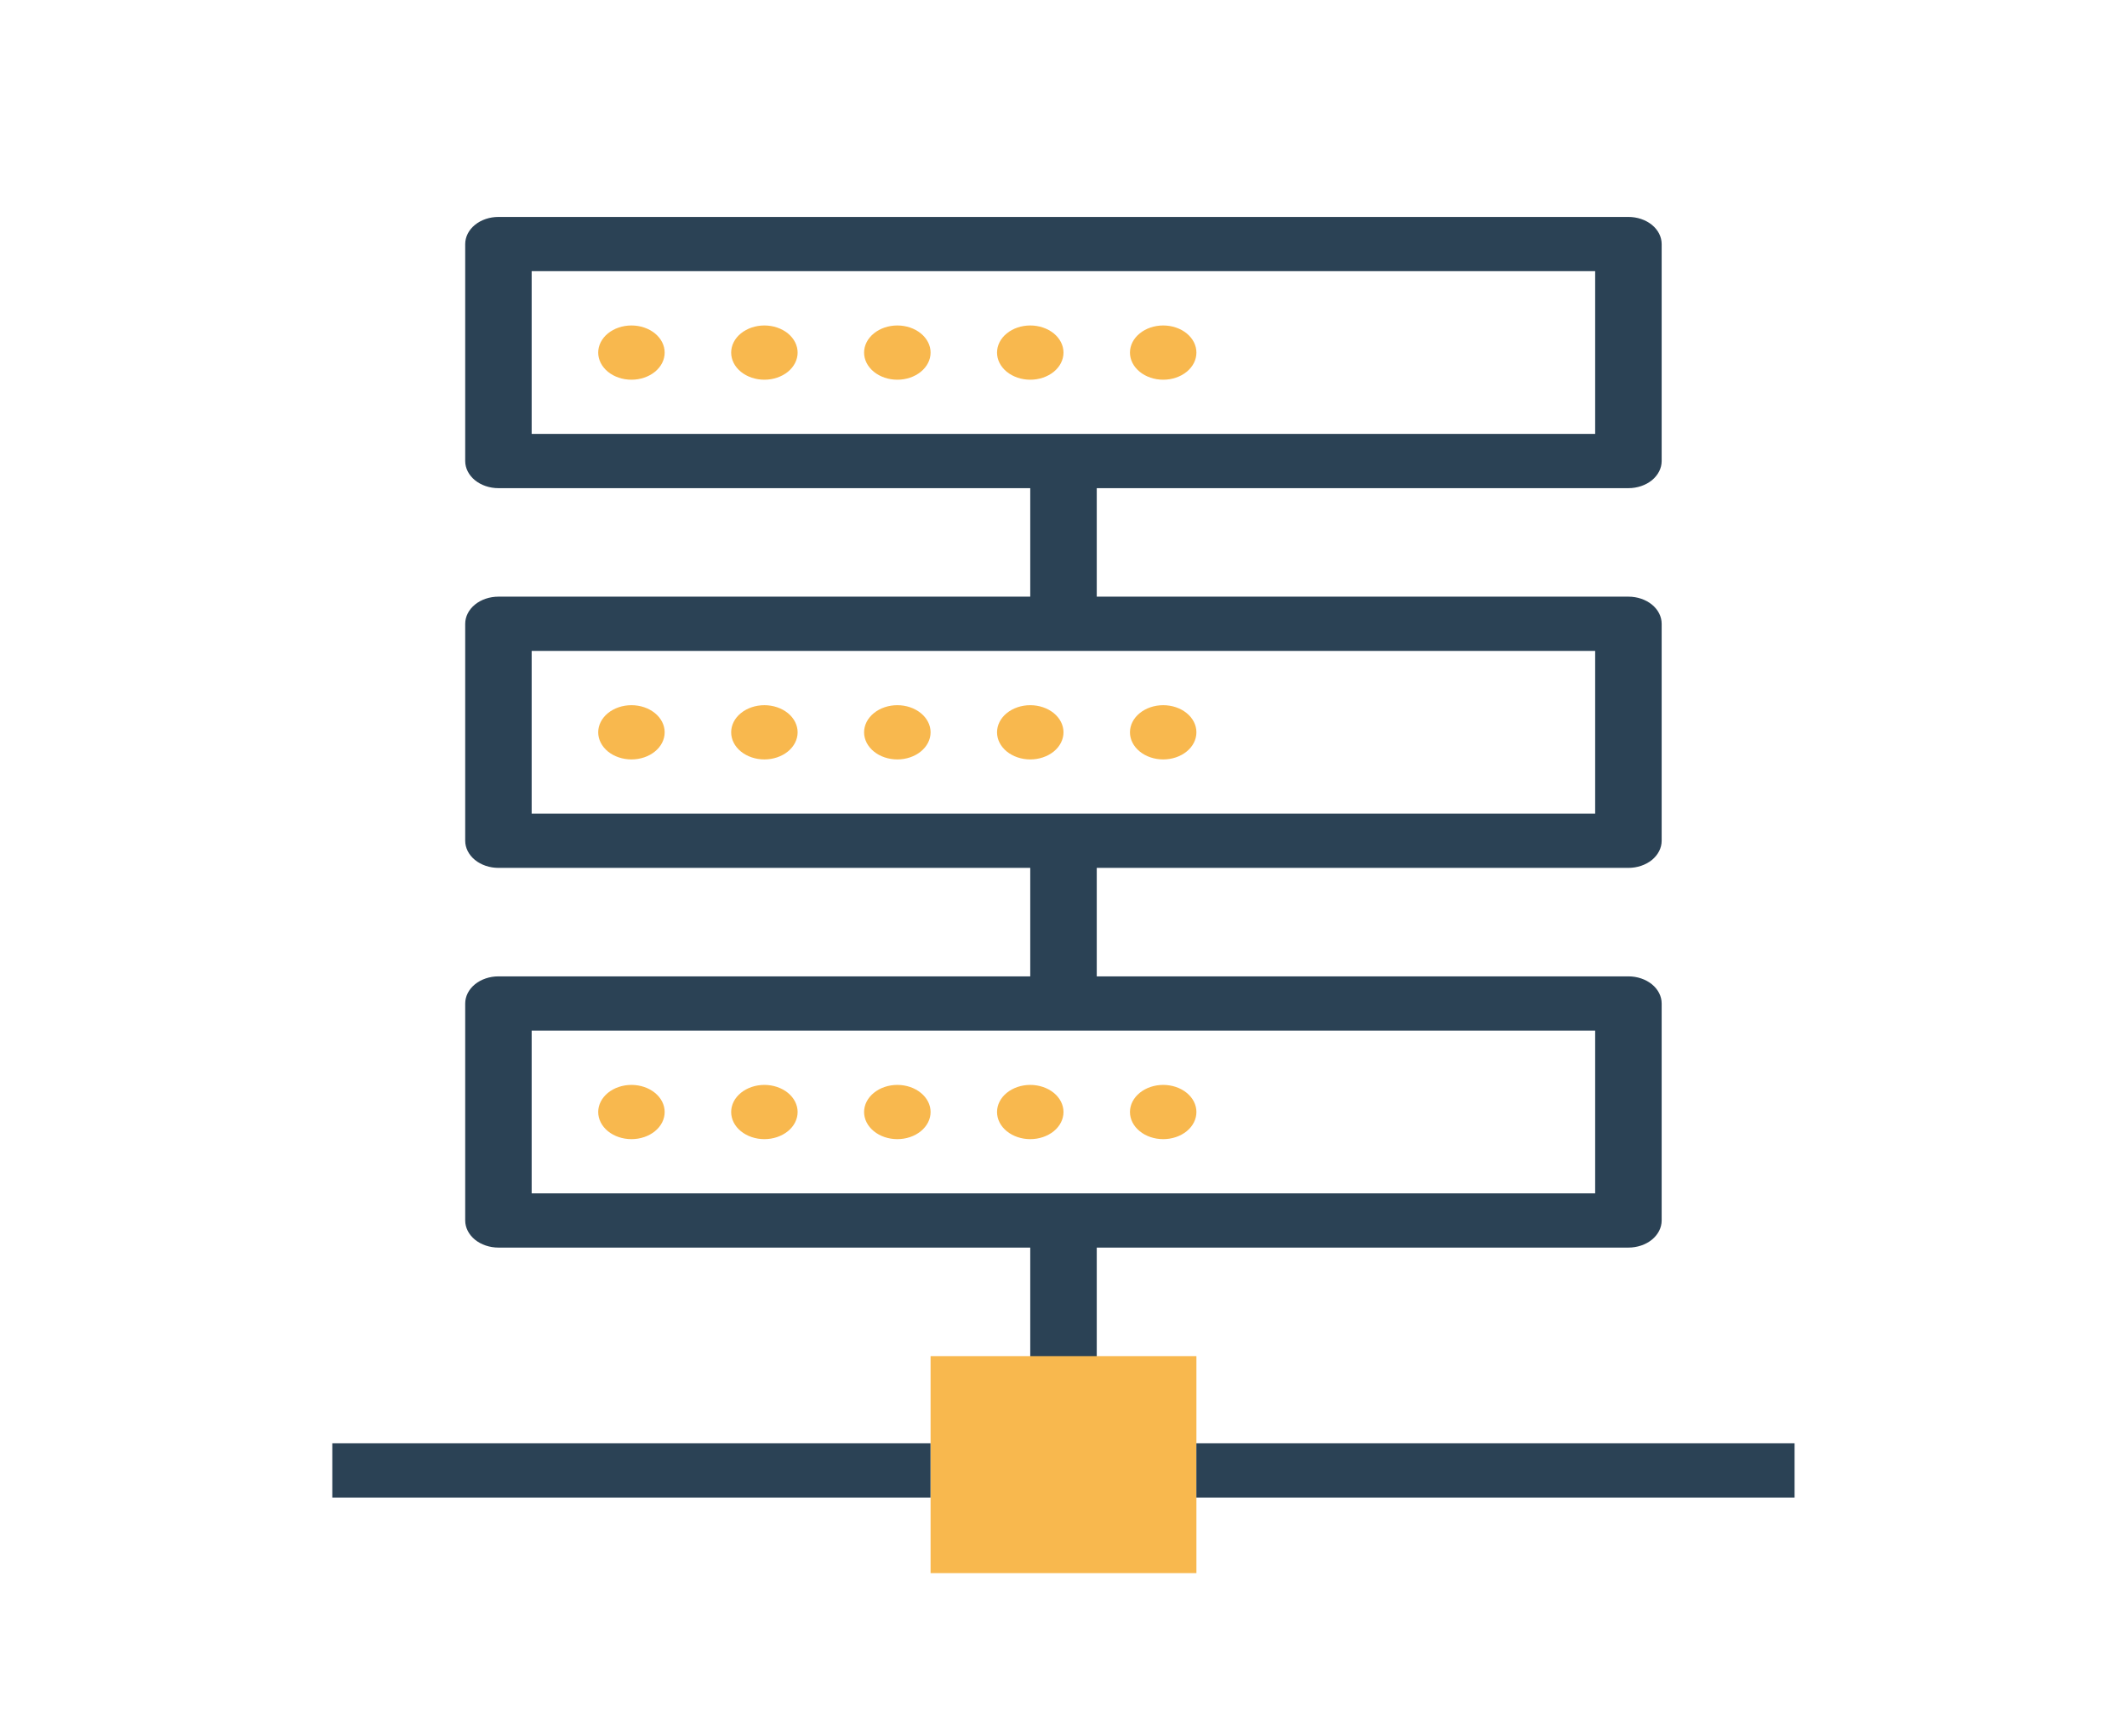 <svg width="49" height="40" viewBox="0 0 49 40" fill="none" xmlns="http://www.w3.org/2000/svg">
<path fill-rule="evenodd" clip-rule="evenodd" d="M23.734 28.624V31.374H25.266V28.624H23.734Z" fill="#2B4255"/>
<path d="M21.438 31.25H27.562V36.25H21.438V31.25Z" fill="#F8B84E"/>
<path fill-rule="evenodd" clip-rule="evenodd" d="M7.655 33.259V34.509H21.436V33.259H7.655ZM27.561 33.259V34.509H41.342V33.259H27.561Z" fill="#2B4255"/>
<path d="M11.483 4.999C11.28 4.999 11.085 5.065 10.941 5.182C10.798 5.299 10.717 5.458 10.717 5.624V10.624C10.717 10.79 10.798 10.948 10.941 11.066C11.085 11.183 11.28 11.249 11.483 11.249H37.514C37.717 11.249 37.912 11.183 38.056 11.066C38.199 10.948 38.28 10.79 38.28 10.624V5.624C38.28 5.458 38.199 5.299 38.056 5.182C37.912 5.065 37.717 4.999 37.514 4.999H11.483ZM12.248 6.249H36.748V9.999H12.248V6.249Z" fill="#2B4255"/>
<path d="M15.312 8.125C15.312 8.291 15.232 8.45 15.088 8.567C14.945 8.684 14.75 8.75 14.547 8.75C14.344 8.75 14.149 8.684 14.005 8.567C13.862 8.45 13.781 8.291 13.781 8.125C13.781 7.959 13.862 7.8 14.005 7.683C14.149 7.566 14.344 7.5 14.547 7.5C14.75 7.5 14.945 7.566 15.088 7.683C15.232 7.8 15.312 7.959 15.312 8.125ZM18.375 8.125C18.375 8.291 18.294 8.45 18.151 8.567C18.007 8.684 17.812 8.75 17.609 8.75C17.406 8.75 17.212 8.684 17.068 8.567C16.924 8.45 16.844 8.291 16.844 8.125C16.844 7.959 16.924 7.8 17.068 7.683C17.212 7.566 17.406 7.5 17.609 7.5C17.812 7.5 18.007 7.566 18.151 7.683C18.294 7.8 18.375 7.959 18.375 8.125ZM21.438 8.125C21.438 8.291 21.357 8.45 21.213 8.567C21.07 8.684 20.875 8.75 20.672 8.75C20.469 8.75 20.274 8.684 20.131 8.567C19.987 8.45 19.906 8.291 19.906 8.125C19.906 7.959 19.987 7.8 20.131 7.683C20.274 7.566 20.469 7.5 20.672 7.5C20.875 7.5 21.07 7.566 21.213 7.683C21.357 7.8 21.438 7.959 21.438 8.125ZM24.5 8.125C24.5 8.291 24.419 8.45 24.276 8.567C24.132 8.684 23.937 8.75 23.734 8.75C23.531 8.75 23.337 8.684 23.193 8.567C23.049 8.45 22.969 8.291 22.969 8.125C22.969 7.959 23.049 7.8 23.193 7.683C23.337 7.566 23.531 7.5 23.734 7.5C23.937 7.5 24.132 7.566 24.276 7.683C24.419 7.8 24.5 7.959 24.5 8.125ZM27.562 8.125C27.562 8.291 27.482 8.45 27.338 8.567C27.195 8.684 27 8.75 26.797 8.75C26.594 8.75 26.399 8.684 26.256 8.567C26.112 8.45 26.031 8.291 26.031 8.125C26.031 7.959 26.112 7.8 26.256 7.683C26.399 7.566 26.594 7.5 26.797 7.5C27 7.5 27.195 7.566 27.338 7.683C27.482 7.8 27.562 7.959 27.562 8.125Z" fill="#F8B84E"/>
<path d="M11.483 13.749C11.28 13.749 11.085 13.815 10.941 13.932C10.798 14.049 10.717 14.208 10.717 14.374V19.374C10.717 19.54 10.798 19.698 10.941 19.816C11.085 19.933 11.28 19.999 11.483 19.999H37.514C37.717 19.999 37.912 19.933 38.056 19.816C38.199 19.698 38.28 19.54 38.28 19.374V14.374C38.28 14.208 38.199 14.049 38.056 13.932C37.912 13.815 37.717 13.749 37.514 13.749H11.483ZM12.248 14.999H36.748V18.749H12.248V14.999Z" fill="#2B4255"/>
<path d="M15.312 16.875C15.312 17.041 15.232 17.2 15.088 17.317C14.945 17.434 14.75 17.5 14.547 17.5C14.344 17.5 14.149 17.434 14.005 17.317C13.862 17.2 13.781 17.041 13.781 16.875C13.781 16.709 13.862 16.55 14.005 16.433C14.149 16.316 14.344 16.25 14.547 16.25C14.75 16.25 14.945 16.316 15.088 16.433C15.232 16.55 15.312 16.709 15.312 16.875ZM18.375 16.875C18.375 17.041 18.294 17.2 18.151 17.317C18.007 17.434 17.812 17.5 17.609 17.5C17.406 17.5 17.212 17.434 17.068 17.317C16.924 17.2 16.844 17.041 16.844 16.875C16.844 16.709 16.924 16.55 17.068 16.433C17.212 16.316 17.406 16.25 17.609 16.25C17.812 16.25 18.007 16.316 18.151 16.433C18.294 16.55 18.375 16.709 18.375 16.875ZM21.438 16.875C21.438 17.041 21.357 17.2 21.213 17.317C21.07 17.434 20.875 17.5 20.672 17.5C20.469 17.5 20.274 17.434 20.131 17.317C19.987 17.2 19.906 17.041 19.906 16.875C19.906 16.709 19.987 16.55 20.131 16.433C20.274 16.316 20.469 16.25 20.672 16.25C20.875 16.25 21.07 16.316 21.213 16.433C21.357 16.55 21.438 16.709 21.438 16.875ZM24.5 16.875C24.5 17.041 24.419 17.2 24.276 17.317C24.132 17.434 23.937 17.5 23.734 17.5C23.531 17.5 23.337 17.434 23.193 17.317C23.049 17.2 22.969 17.041 22.969 16.875C22.969 16.709 23.049 16.55 23.193 16.433C23.337 16.316 23.531 16.25 23.734 16.25C23.937 16.25 24.132 16.316 24.276 16.433C24.419 16.55 24.5 16.709 24.5 16.875ZM27.562 16.875C27.562 17.041 27.482 17.2 27.338 17.317C27.195 17.434 27 17.5 26.797 17.5C26.594 17.5 26.399 17.434 26.256 17.317C26.112 17.2 26.031 17.041 26.031 16.875C26.031 16.709 26.112 16.55 26.256 16.433C26.399 16.316 26.594 16.25 26.797 16.25C27 16.25 27.195 16.316 27.338 16.433C27.482 16.55 27.562 16.709 27.562 16.875Z" fill="#F8B84E"/>
<path d="M11.483 22.499C11.28 22.499 11.085 22.565 10.941 22.682C10.798 22.799 10.717 22.958 10.717 23.124V28.124C10.717 28.29 10.798 28.448 10.941 28.566C11.085 28.683 11.28 28.749 11.483 28.749H37.514C37.717 28.749 37.912 28.683 38.056 28.566C38.199 28.448 38.28 28.29 38.28 28.124V23.124C38.28 22.958 38.199 22.799 38.056 22.682C37.912 22.565 37.717 22.499 37.514 22.499H11.483ZM12.248 23.749H36.748V27.499H12.248V23.749Z" fill="#2B4255"/>
<path d="M15.312 25.625C15.312 25.791 15.232 25.95 15.088 26.067C14.945 26.184 14.75 26.25 14.547 26.25C14.344 26.25 14.149 26.184 14.005 26.067C13.862 25.95 13.781 25.791 13.781 25.625C13.781 25.459 13.862 25.3 14.005 25.183C14.149 25.066 14.344 25 14.547 25C14.75 25 14.945 25.066 15.088 25.183C15.232 25.3 15.312 25.459 15.312 25.625ZM18.375 25.625C18.375 25.791 18.294 25.95 18.151 26.067C18.007 26.184 17.812 26.25 17.609 26.25C17.406 26.25 17.212 26.184 17.068 26.067C16.924 25.95 16.844 25.791 16.844 25.625C16.844 25.459 16.924 25.3 17.068 25.183C17.212 25.066 17.406 25 17.609 25C17.812 25 18.007 25.066 18.151 25.183C18.294 25.3 18.375 25.459 18.375 25.625ZM21.438 25.625C21.438 25.791 21.357 25.95 21.213 26.067C21.07 26.184 20.875 26.25 20.672 26.25C20.469 26.25 20.274 26.184 20.131 26.067C19.987 25.95 19.906 25.791 19.906 25.625C19.906 25.459 19.987 25.3 20.131 25.183C20.274 25.066 20.469 25 20.672 25C20.875 25 21.07 25.066 21.213 25.183C21.357 25.3 21.438 25.459 21.438 25.625ZM24.5 25.625C24.5 25.791 24.419 25.95 24.276 26.067C24.132 26.184 23.937 26.25 23.734 26.25C23.531 26.25 23.337 26.184 23.193 26.067C23.049 25.95 22.969 25.791 22.969 25.625C22.969 25.459 23.049 25.3 23.193 25.183C23.337 25.066 23.531 25 23.734 25C23.937 25 24.132 25.066 24.276 25.183C24.419 25.3 24.5 25.459 24.5 25.625ZM27.562 25.625C27.562 25.791 27.482 25.95 27.338 26.067C27.195 26.184 27 26.25 26.797 26.25C26.594 26.25 26.399 26.184 26.256 26.067C26.112 25.95 26.031 25.791 26.031 25.625C26.031 25.459 26.112 25.3 26.256 25.183C26.399 25.066 26.594 25 26.797 25C27 25 27.195 25.066 27.338 25.183C27.482 25.3 27.562 25.459 27.562 25.625Z" fill="#F8B84E"/>
<path fill-rule="evenodd" clip-rule="evenodd" d="M23.734 19.874V22.624H25.266V19.874H23.734ZM23.734 11.124V13.874H25.266V11.124H23.734Z" fill="#2B4255"/>
</svg>
